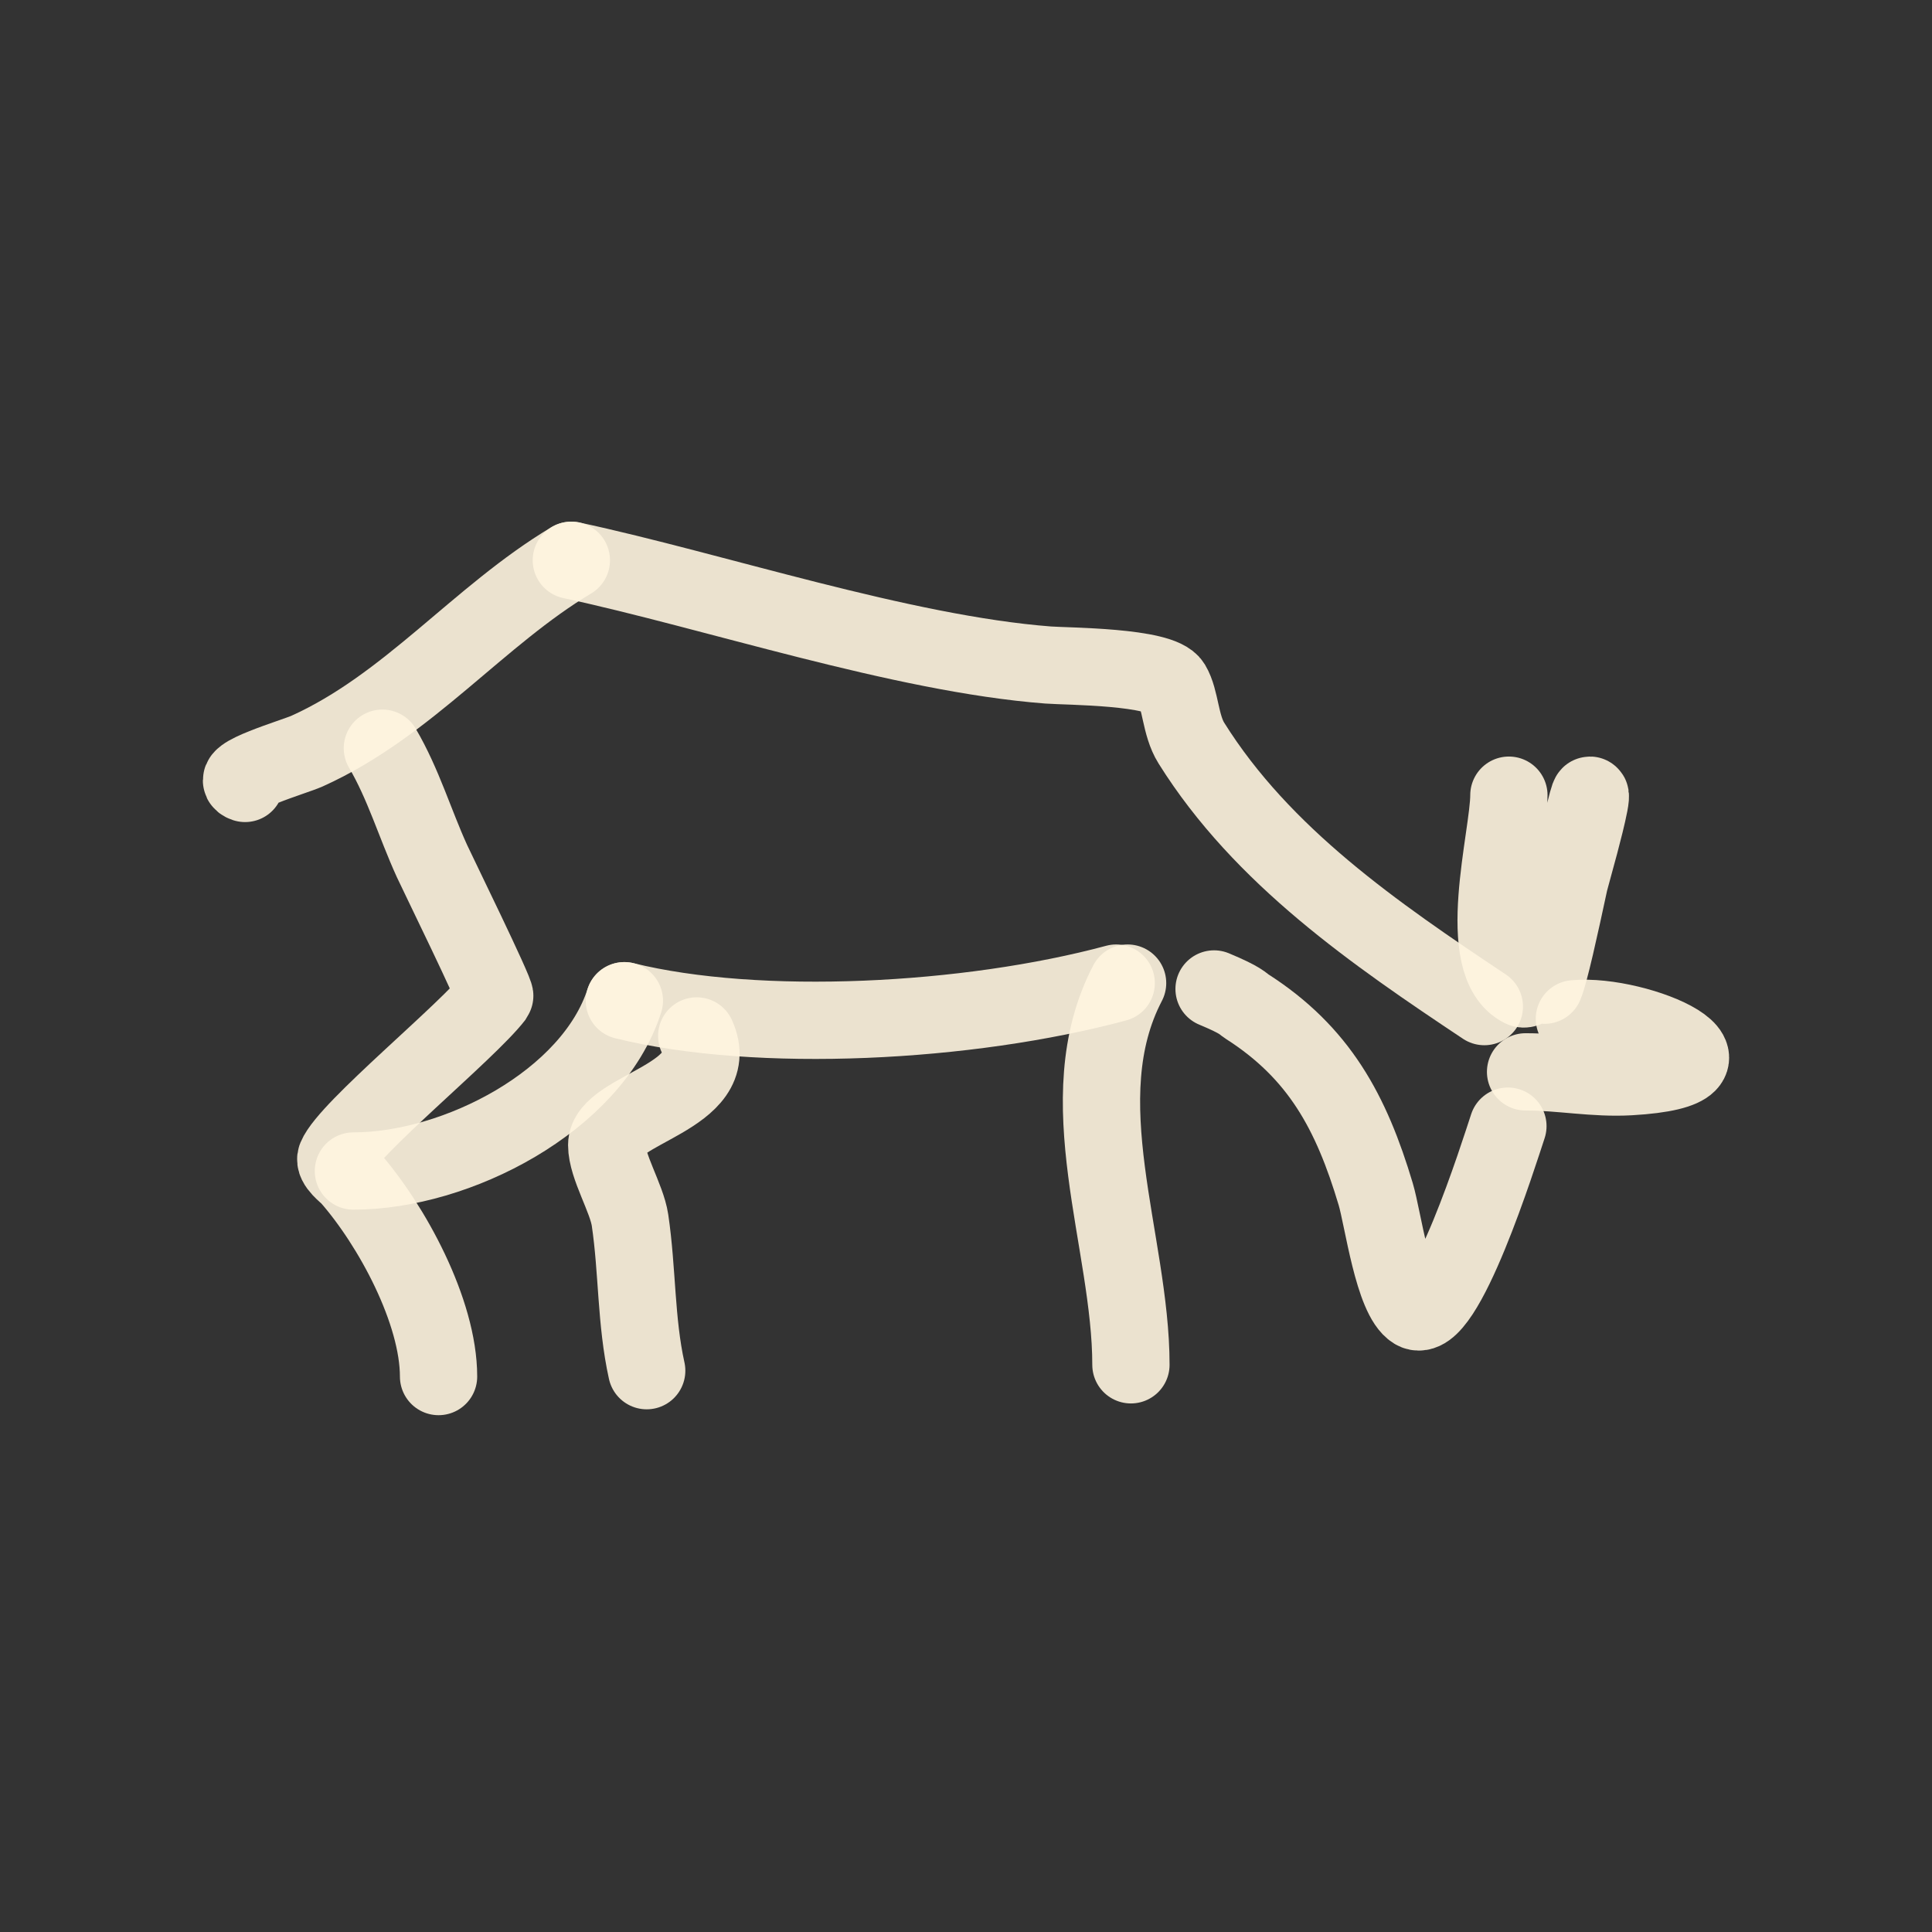 <!DOCTYPE svg PUBLIC "-//W3C//DTD SVG 1.1//EN" "http://www.w3.org/Graphics/SVG/1.1/DTD/svg11.dtd">
<!-- Uploaded to: SVG Repo, www.svgrepo.com, Transformed by: SVG Repo Mixer Tools -->
<svg width="800px" height="800px" viewBox="0 0 400 400" fill="none" xmlns="http://www.w3.org/2000/svg">
<rect x="0" y="0" width="400" height="400" fill="#333333" stroke="none"/>
<g id="SVGRepo_bgCarrier" stroke-width="0"/>
<g id="SVGRepo_tracerCarrier" stroke-linecap="round" stroke-linejoin="round"/>
<g id="SVGRepo_iconCarrier"> <path d="M118.292 116C147.767 122.318 186.568 135.344 217.009 137.684C220.897 137.983 240.347 137.941 242.619 141.725C244.48 144.824 244.321 150.103 246.662 153.848C261.323 177.292 284.761 193.375 307.317 208.403" stroke="#FFF5E0" stroke-opacity="0.9" stroke-width="16" stroke-linecap="round" stroke-linejoin="round"/> <path d="M118.292 116C99.138 127.43 84.498 146.078 63.574 155.506C60.911 156.705 46.624 160.842 50.739 162.201" stroke="#FFF5E0" stroke-opacity="0.9" stroke-width="16" stroke-linecap="round" stroke-linejoin="round"/> <path d="M79.168 154.906C83.516 162.312 85.896 170.503 89.43 178.257C90.454 180.504 102.829 205.758 102.429 206.277C96.782 213.618 72.02 233.708 69.59 239.634C69.008 241.052 71.873 243.121 72.326 243.637C81.182 253.712 90.799 271.596 90.799 285" stroke="#FFF5E0" stroke-opacity="0.9" stroke-width="16" stroke-linecap="round" stroke-linejoin="round"/> <path d="M129.268 207.187C122.593 227.994 94.512 242.446 73.171 242.446" stroke="#FFF5E0" stroke-opacity="0.9" stroke-width="16" stroke-linecap="round" stroke-linejoin="round"/> <path d="M129.268 207.187C157.015 214.043 200.425 211.799 231.098 203.54" stroke="#FFF5E0" stroke-opacity="0.9" stroke-width="16" stroke-linecap="round" stroke-linejoin="round"/> <path d="M251.361 204.755C257.187 207.187 257.187 207.757 258.126 208.356C273.163 217.964 279.778 230.331 284.827 247.233C286.333 252.274 288.445 268.716 292.837 271.363C298.986 275.068 310.414 238.52 312.195 233.157" stroke="#FFF5E0" stroke-opacity="0.9" stroke-width="16" stroke-linecap="round" stroke-linejoin="round"/> <path d="M233.457 203.54C220.899 227.58 234.146 257.033 234.146 282.568" stroke="#FFF5E0" stroke-opacity="0.9" stroke-width="16" stroke-linecap="round" stroke-linejoin="round"/> <path d="M325.964 210.928C339.19 209.679 365.769 221.3 337.422 222.916C330.124 223.333 323.144 221.917 315.854 221.917" stroke="#FFF5E0" stroke-opacity="0.9" stroke-width="16" stroke-linecap="round" stroke-linejoin="round"/> <path d="M319.782 203.974C321.859 199.25 328.35 164.633 329.179 164.633C329.834 164.633 326.684 176.201 326.494 176.842C325.75 179.348 319.02 206.641 315.084 204.652C304.939 199.525 312.399 173.277 312.399 164.633" stroke="#FFF5E0" stroke-opacity="0.9" stroke-width="16" stroke-linecap="round" stroke-linejoin="round"/> <path d="M144.247 214.482C149.986 227.121 125.61 229.567 125.61 237.064C125.61 241.469 129.764 248.048 130.442 252.637C131.988 263.107 131.621 273.531 133.893 283.784" stroke="#FFF5E0" stroke-opacity="0.9" stroke-width="16" stroke-linecap="round" stroke-linejoin="round"/> </g>
</svg>